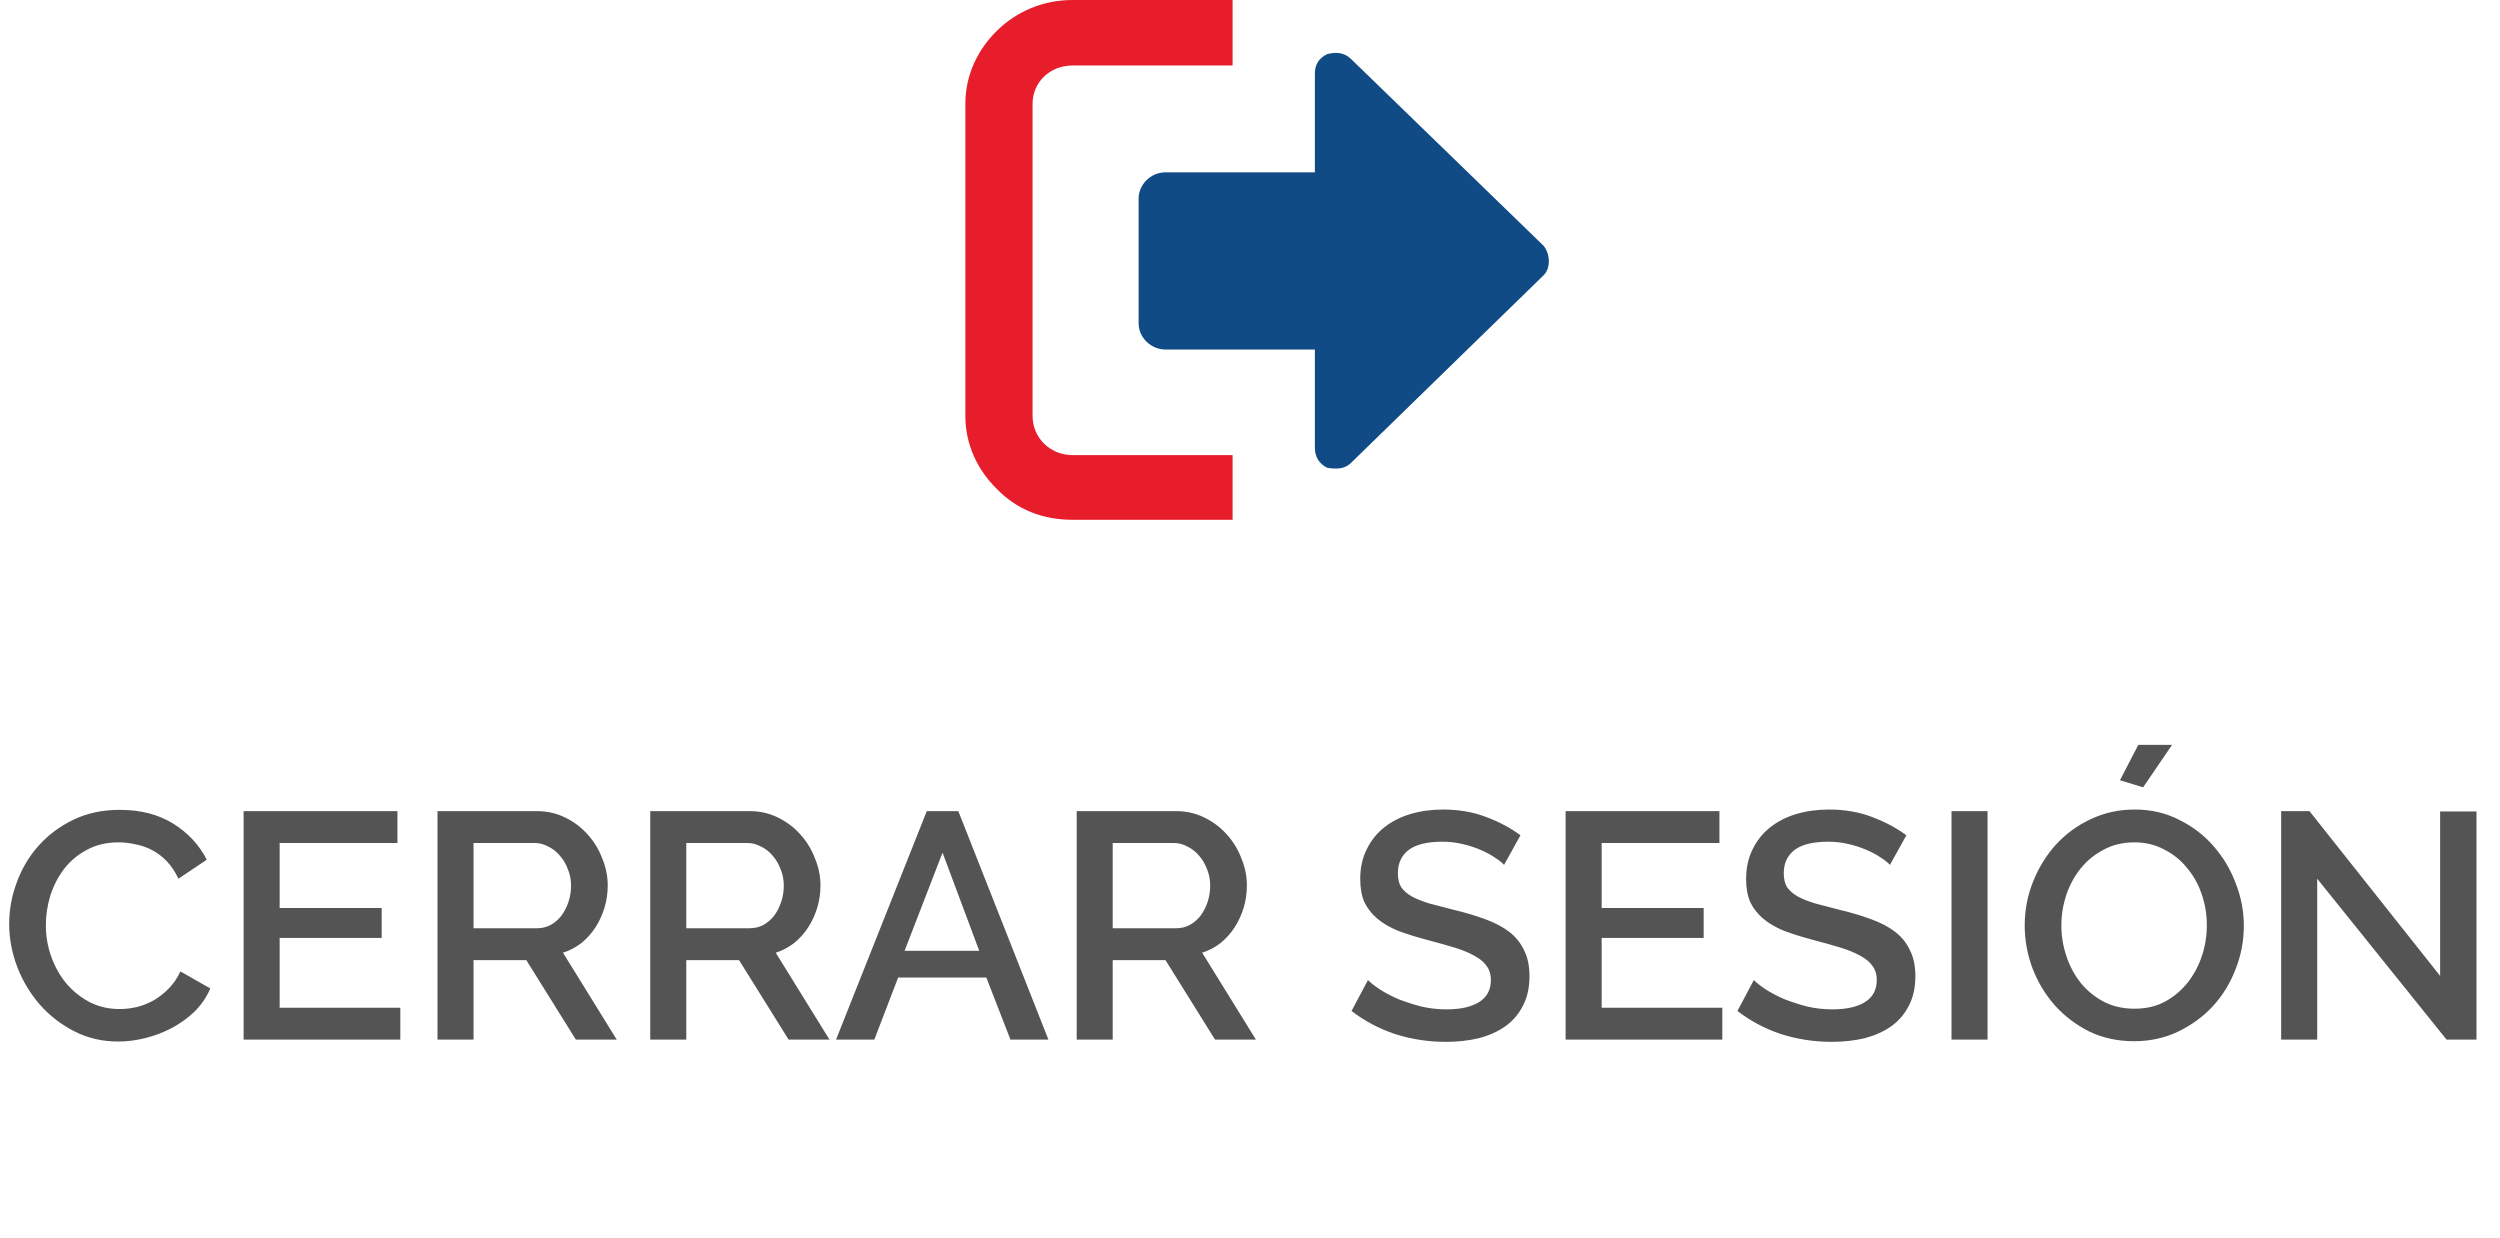 <svg width="101" height="50" viewBox="0 0 101 50" fill="none" xmlns="http://www.w3.org/2000/svg">
<path d="M0.371 37.32C0.371 36.765 0.47 36.215 0.67 35.669C0.869 35.114 1.159 34.62 1.541 34.187C1.931 33.745 2.403 33.39 2.958 33.121C3.512 32.852 4.141 32.718 4.843 32.718C5.683 32.718 6.403 32.904 7.001 33.277C7.599 33.65 8.049 34.135 8.353 34.733L7.209 35.5C7.079 35.223 6.923 34.989 6.741 34.798C6.559 34.607 6.359 34.456 6.143 34.343C5.926 34.23 5.701 34.152 5.467 34.109C5.233 34.057 5.007 34.031 4.791 34.031C4.305 34.031 3.881 34.131 3.517 34.33C3.153 34.521 2.845 34.776 2.594 35.097C2.351 35.418 2.165 35.777 2.035 36.176C1.913 36.575 1.853 36.973 1.853 37.372C1.853 37.823 1.926 38.252 2.074 38.659C2.221 39.066 2.425 39.426 2.685 39.738C2.953 40.05 3.27 40.301 3.634 40.492C3.998 40.674 4.396 40.765 4.83 40.765C5.055 40.765 5.285 40.739 5.519 40.687C5.761 40.626 5.991 40.535 6.208 40.414C6.433 40.284 6.637 40.124 6.819 39.933C7.009 39.742 7.165 39.513 7.287 39.244L8.496 39.933C8.348 40.28 8.14 40.587 7.872 40.856C7.603 41.116 7.3 41.337 6.962 41.519C6.624 41.701 6.264 41.84 5.883 41.935C5.51 42.03 5.142 42.078 4.778 42.078C4.128 42.078 3.534 41.939 2.997 41.662C2.459 41.385 1.996 41.025 1.606 40.583C1.216 40.132 0.912 39.625 0.696 39.062C0.479 38.49 0.371 37.909 0.371 37.32ZM16.173 40.713V42H9.842V32.77H16.056V34.057H11.298V36.683H15.419V37.892H11.298V40.713H16.173ZM17.675 42V32.77H21.692C22.108 32.77 22.49 32.857 22.836 33.03C23.192 33.203 23.495 33.433 23.746 33.719C23.998 33.996 24.193 34.317 24.331 34.681C24.479 35.036 24.552 35.4 24.552 35.773C24.552 36.085 24.509 36.384 24.422 36.67C24.336 36.956 24.214 37.22 24.058 37.463C23.902 37.706 23.712 37.918 23.486 38.1C23.261 38.273 23.014 38.403 22.745 38.49L24.916 42H23.265L21.263 38.789H19.131V42H17.675ZM19.131 37.502H21.679C21.887 37.502 22.074 37.459 22.238 37.372C22.412 37.277 22.559 37.151 22.68 36.995C22.802 36.83 22.897 36.644 22.966 36.436C23.036 36.228 23.07 36.007 23.07 35.773C23.07 35.539 23.027 35.318 22.94 35.11C22.862 34.902 22.754 34.72 22.615 34.564C22.485 34.408 22.329 34.287 22.147 34.2C21.974 34.105 21.792 34.057 21.601 34.057H19.131V37.502ZM26.27 42V32.77H30.287C30.703 32.77 31.084 32.857 31.431 33.03C31.786 33.203 32.09 33.433 32.341 33.719C32.592 33.996 32.787 34.317 32.926 34.681C33.073 35.036 33.147 35.4 33.147 35.773C33.147 36.085 33.104 36.384 33.017 36.67C32.93 36.956 32.809 37.22 32.653 37.463C32.497 37.706 32.306 37.918 32.081 38.1C31.856 38.273 31.609 38.403 31.34 38.49L33.511 42H31.86L29.858 38.789H27.726V42H26.27ZM27.726 37.502H30.274C30.482 37.502 30.668 37.459 30.833 37.372C31.006 37.277 31.154 37.151 31.275 36.995C31.396 36.83 31.492 36.644 31.561 36.436C31.63 36.228 31.665 36.007 31.665 35.773C31.665 35.539 31.622 35.318 31.535 35.11C31.457 34.902 31.349 34.72 31.21 34.564C31.08 34.408 30.924 34.287 30.742 34.2C30.569 34.105 30.387 34.057 30.196 34.057H27.726V37.502ZM37.442 32.77H38.716L42.356 42H40.822L39.847 39.491H36.285L35.323 42H33.776L37.442 32.77ZM39.561 38.412L38.079 34.447L36.545 38.412H39.561ZM43.498 42V32.77H47.514C47.931 32.77 48.312 32.857 48.658 33.03C49.014 33.203 49.317 33.433 49.569 33.719C49.82 33.996 50.015 34.317 50.154 34.681C50.301 35.036 50.374 35.4 50.374 35.773C50.374 36.085 50.331 36.384 50.245 36.67C50.158 36.956 50.036 37.22 49.88 37.463C49.724 37.706 49.534 37.918 49.309 38.1C49.083 38.273 48.836 38.403 48.568 38.49L50.739 42H49.087L47.086 38.789H44.953V42H43.498ZM44.953 37.502H47.502C47.709 37.502 47.896 37.459 48.06 37.372C48.234 37.277 48.381 37.151 48.502 36.995C48.624 36.83 48.719 36.644 48.788 36.436C48.858 36.228 48.892 36.007 48.892 35.773C48.892 35.539 48.849 35.318 48.763 35.11C48.684 34.902 48.576 34.72 48.438 34.564C48.307 34.408 48.151 34.287 47.969 34.2C47.796 34.105 47.614 34.057 47.423 34.057H44.953V37.502ZM60.764 34.941C60.678 34.846 60.552 34.746 60.387 34.642C60.222 34.529 60.028 34.425 59.802 34.33C59.586 34.235 59.343 34.157 59.074 34.096C58.814 34.035 58.545 34.005 58.268 34.005C57.653 34.005 57.198 34.118 56.903 34.343C56.617 34.568 56.474 34.88 56.474 35.279C56.474 35.504 56.517 35.691 56.604 35.838C56.7 35.977 56.843 36.102 57.033 36.215C57.224 36.319 57.462 36.414 57.748 36.501C58.034 36.579 58.368 36.666 58.749 36.761C59.217 36.874 59.638 36.999 60.01 37.138C60.392 37.277 60.712 37.446 60.972 37.645C61.232 37.844 61.431 38.091 61.57 38.386C61.718 38.672 61.791 39.023 61.791 39.439C61.791 39.907 61.7 40.31 61.518 40.648C61.345 40.986 61.102 41.263 60.79 41.48C60.487 41.688 60.132 41.844 59.724 41.948C59.317 42.043 58.879 42.091 58.411 42.091C57.709 42.091 57.029 41.987 56.37 41.779C55.72 41.562 55.131 41.25 54.602 40.843L55.265 39.595C55.378 39.708 55.538 39.833 55.746 39.972C55.963 40.111 56.21 40.241 56.487 40.362C56.773 40.475 57.081 40.574 57.41 40.661C57.739 40.739 58.082 40.778 58.437 40.778C59.009 40.778 59.451 40.678 59.763 40.479C60.075 40.28 60.231 39.985 60.231 39.595C60.231 39.361 60.17 39.166 60.049 39.01C59.937 38.854 59.772 38.72 59.555 38.607C59.339 38.486 59.074 38.377 58.762 38.282C58.45 38.187 58.095 38.087 57.696 37.983C57.237 37.862 56.834 37.736 56.487 37.606C56.149 37.467 55.867 37.303 55.642 37.112C55.417 36.921 55.243 36.7 55.122 36.449C55.01 36.189 54.953 35.877 54.953 35.513C54.953 35.062 55.04 34.664 55.213 34.317C55.386 33.962 55.62 33.667 55.915 33.433C56.218 33.19 56.574 33.008 56.981 32.887C57.389 32.766 57.831 32.705 58.307 32.705C58.931 32.705 59.508 32.805 60.036 33.004C60.565 33.203 61.029 33.45 61.427 33.745L60.764 34.941ZM69.582 40.713V42H63.251V32.77H69.465V34.057H64.707V36.683H68.828V37.892H64.707V40.713H69.582ZM76.354 34.941C76.267 34.846 76.142 34.746 75.977 34.642C75.812 34.529 75.617 34.425 75.392 34.33C75.175 34.235 74.933 34.157 74.664 34.096C74.404 34.035 74.135 34.005 73.858 34.005C73.243 34.005 72.788 34.118 72.493 34.343C72.207 34.568 72.064 34.88 72.064 35.279C72.064 35.504 72.107 35.691 72.194 35.838C72.289 35.977 72.432 36.102 72.623 36.215C72.814 36.319 73.052 36.414 73.338 36.501C73.624 36.579 73.958 36.666 74.339 36.761C74.807 36.874 75.227 36.999 75.6 37.138C75.981 37.277 76.302 37.446 76.562 37.645C76.822 37.844 77.021 38.091 77.16 38.386C77.307 38.672 77.381 39.023 77.381 39.439C77.381 39.907 77.29 40.31 77.108 40.648C76.935 40.986 76.692 41.263 76.38 41.48C76.077 41.688 75.721 41.844 75.314 41.948C74.907 42.043 74.469 42.091 74.001 42.091C73.299 42.091 72.619 41.987 71.96 41.779C71.31 41.562 70.721 41.25 70.192 40.843L70.855 39.595C70.968 39.708 71.128 39.833 71.336 39.972C71.553 40.111 71.8 40.241 72.077 40.362C72.363 40.475 72.671 40.574 73 40.661C73.329 40.739 73.672 40.778 74.027 40.778C74.599 40.778 75.041 40.678 75.353 40.479C75.665 40.28 75.821 39.985 75.821 39.595C75.821 39.361 75.76 39.166 75.639 39.01C75.526 38.854 75.362 38.72 75.145 38.607C74.928 38.486 74.664 38.377 74.352 38.282C74.04 38.187 73.685 38.087 73.286 37.983C72.827 37.862 72.424 37.736 72.077 37.606C71.739 37.467 71.457 37.303 71.232 37.112C71.007 36.921 70.833 36.7 70.712 36.449C70.599 36.189 70.543 35.877 70.543 35.513C70.543 35.062 70.63 34.664 70.803 34.317C70.976 33.962 71.21 33.667 71.505 33.433C71.808 33.19 72.164 33.008 72.571 32.887C72.978 32.766 73.42 32.705 73.897 32.705C74.521 32.705 75.097 32.805 75.626 33.004C76.155 33.203 76.618 33.45 77.017 33.745L76.354 34.941ZM78.841 42V32.77H80.297V42H78.841ZM86.582 31.808L85.646 31.522L86.387 30.092H87.752L86.582 31.808ZM86.218 42.065C85.56 42.065 84.957 41.935 84.411 41.675C83.874 41.406 83.41 41.055 83.02 40.622C82.63 40.18 82.327 39.677 82.11 39.114C81.902 38.551 81.798 37.974 81.798 37.385C81.798 36.77 81.911 36.18 82.136 35.617C82.362 35.054 82.669 34.555 83.059 34.122C83.458 33.689 83.926 33.346 84.463 33.095C85.009 32.835 85.603 32.705 86.244 32.705C86.903 32.705 87.501 32.844 88.038 33.121C88.584 33.39 89.048 33.745 89.429 34.187C89.819 34.629 90.118 35.132 90.326 35.695C90.543 36.25 90.651 36.817 90.651 37.398C90.651 38.013 90.539 38.603 90.313 39.166C90.097 39.729 89.789 40.228 89.39 40.661C88.992 41.086 88.519 41.428 87.973 41.688C87.436 41.939 86.851 42.065 86.218 42.065ZM83.28 37.385C83.28 37.818 83.35 38.239 83.488 38.646C83.627 39.053 83.822 39.413 84.073 39.725C84.333 40.037 84.645 40.288 85.009 40.479C85.373 40.661 85.781 40.752 86.231 40.752C86.699 40.752 87.111 40.657 87.466 40.466C87.83 40.267 88.138 40.007 88.389 39.686C88.641 39.365 88.831 39.006 88.961 38.607C89.091 38.208 89.156 37.801 89.156 37.385C89.156 36.943 89.087 36.523 88.948 36.124C88.81 35.717 88.61 35.361 88.35 35.058C88.099 34.746 87.791 34.499 87.427 34.317C87.072 34.126 86.673 34.031 86.231 34.031C85.763 34.031 85.347 34.131 84.983 34.33C84.619 34.521 84.312 34.772 84.06 35.084C83.809 35.396 83.614 35.756 83.475 36.163C83.345 36.562 83.28 36.969 83.28 37.385ZM93.615 35.5V42H92.159V32.77H93.303L98.581 39.426V32.783H100.05V42H98.841L93.615 35.5Z" fill="#545454"/>
<path d="M46 8.026V13.058C46 13.639 46.497 14.122 47.093 14.122H53.121V18.09C53.121 18.445 53.286 18.735 53.618 18.897C53.75 18.929 53.916 18.929 53.982 18.929C54.214 18.929 54.413 18.864 54.578 18.703L62.361 11.122C62.66 10.832 62.627 10.251 62.361 9.929L54.578 2.38C54.313 2.122 53.982 2.09 53.618 2.187C53.286 2.348 53.121 2.606 53.121 2.961V6.961H47.093C46.497 6.961 46 7.445 46 8.026Z" fill="#104B86"/>
<path d="M49.797 21H43.339C42.113 21 41.087 20.581 40.292 19.774C39.497 19 39 17.968 39 16.806V4.194C39 3.032 39.497 2 40.292 1.226C41.087 0.452 42.147 0 43.339 0H49.797V2.645H43.339C42.411 2.645 41.716 3.323 41.716 4.194V16.806C41.716 17.677 42.411 18.387 43.339 18.387H49.797V21Z" fill="#E81D2C"/>
</svg>
